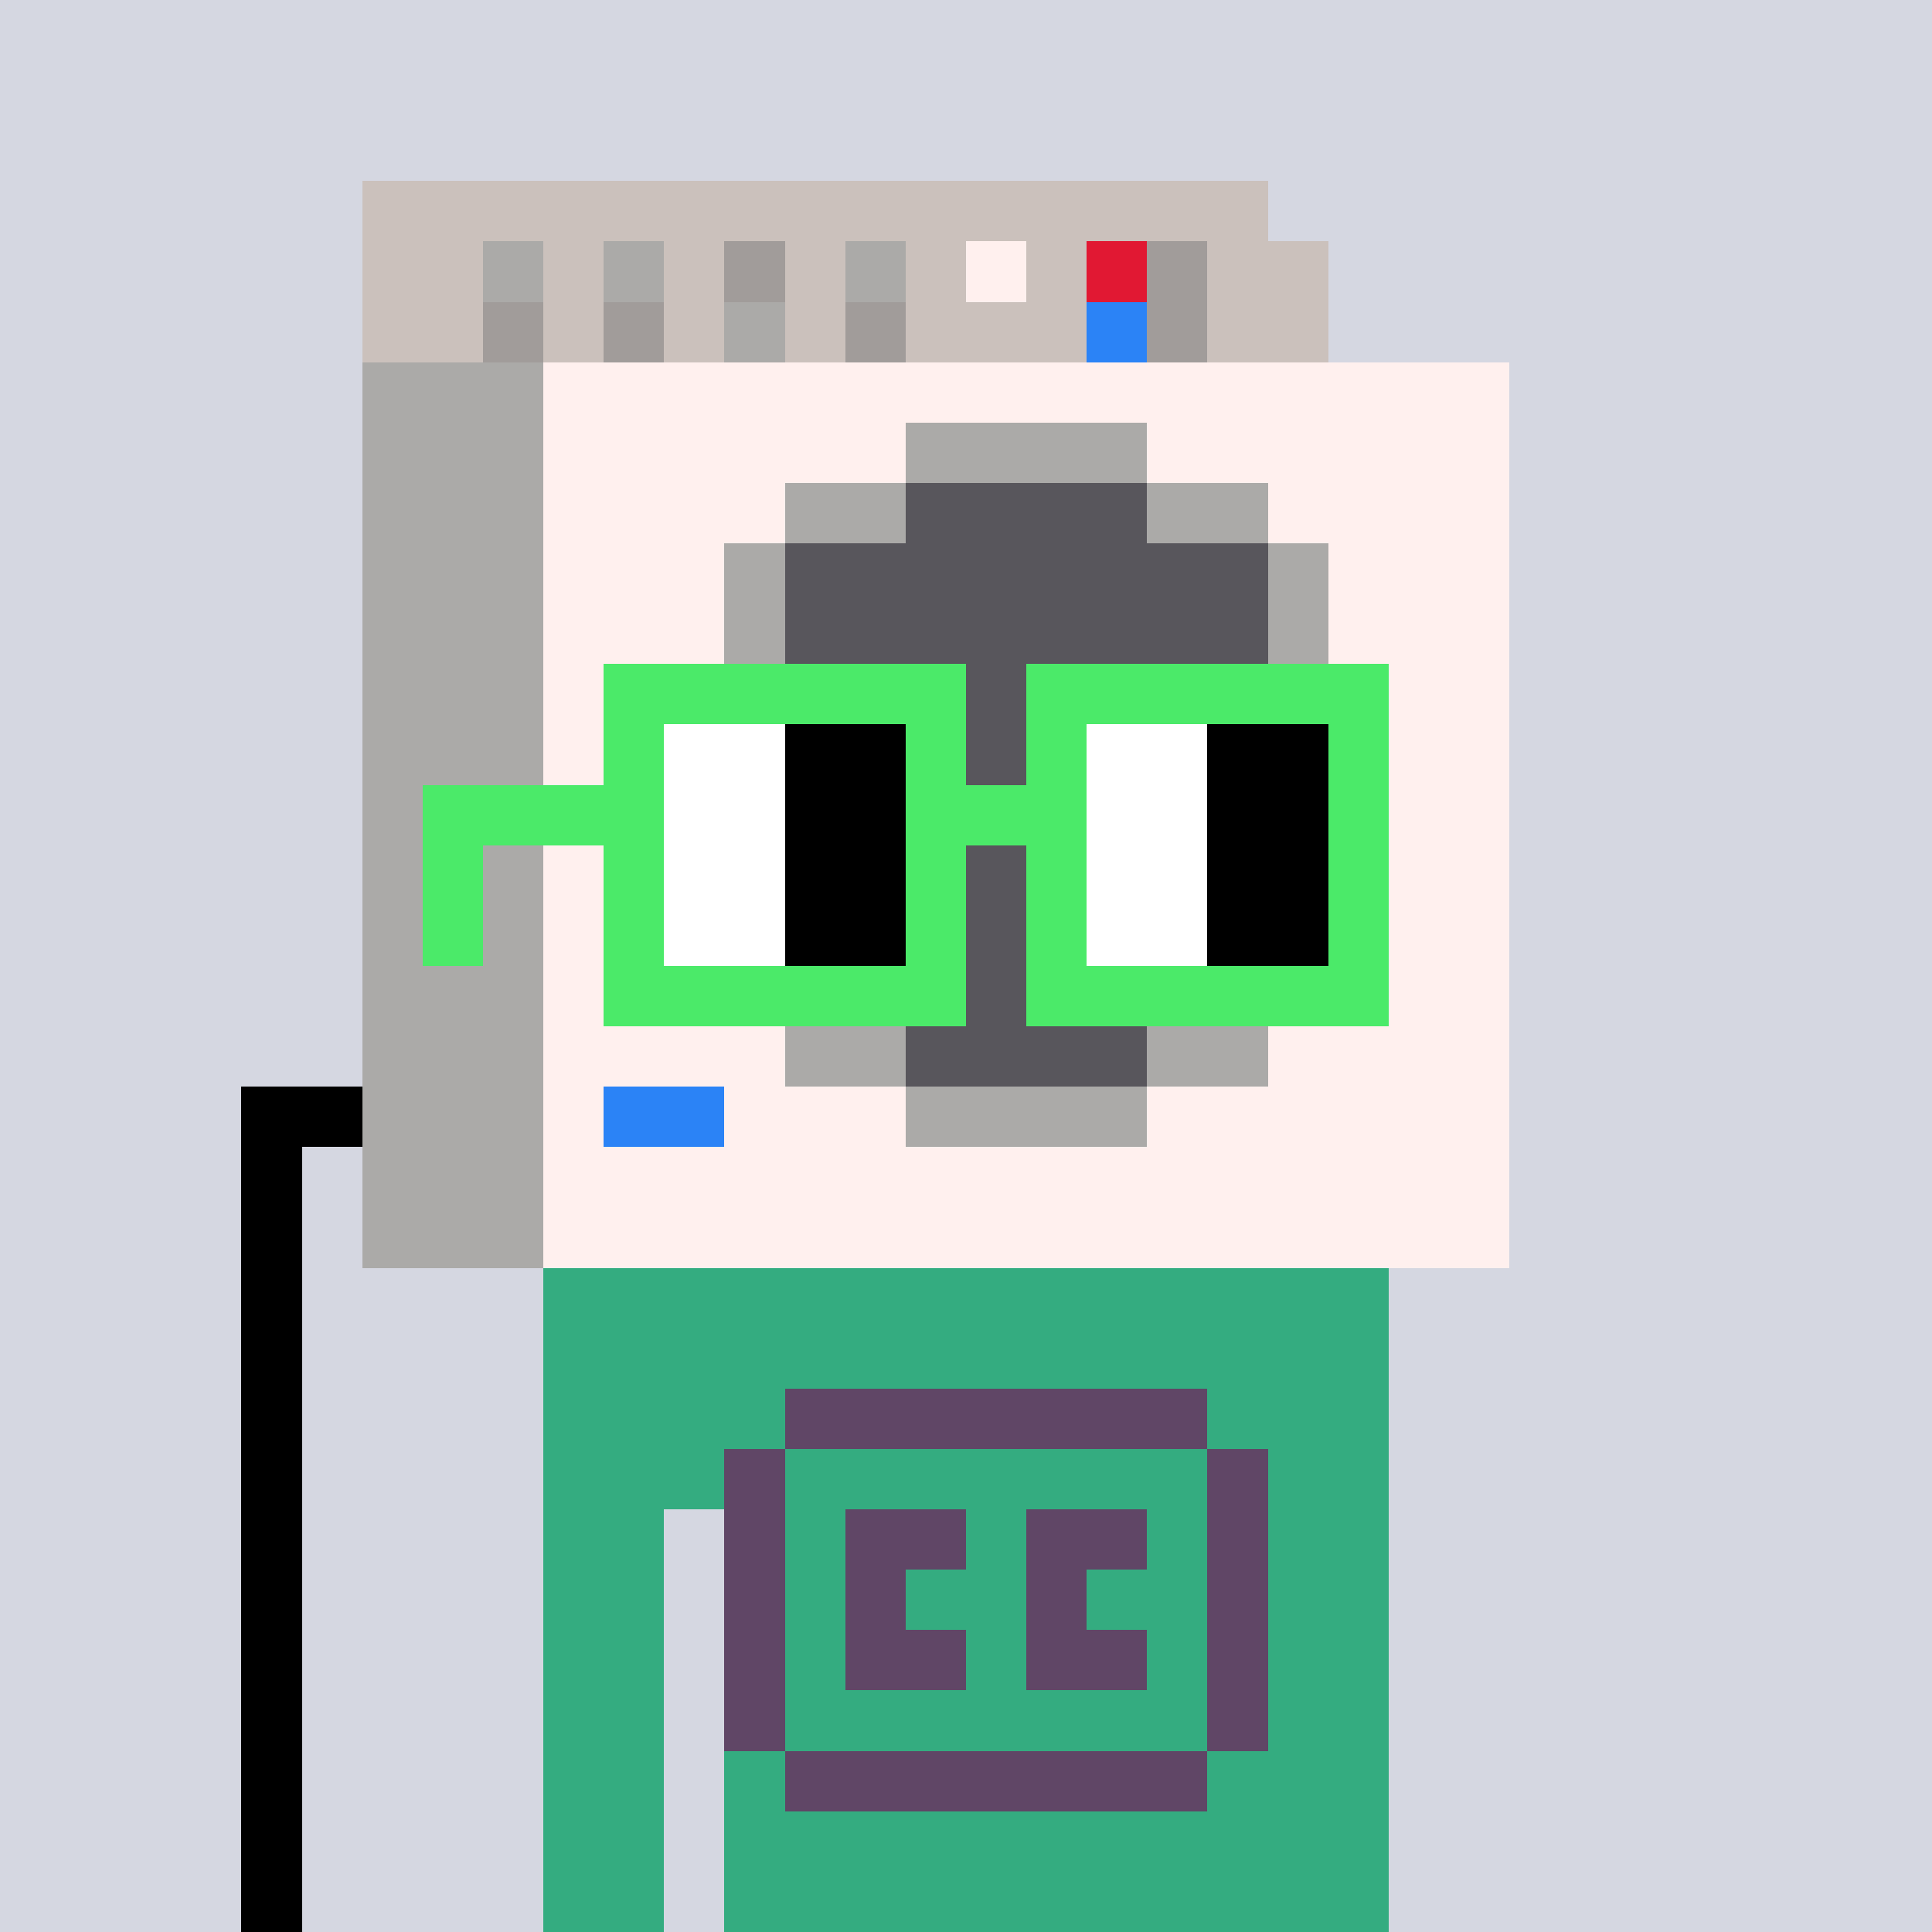 <svg width="320" height="320" viewBox="0 0 320 320" xmlns="http://www.w3.org/2000/svg" shape-rendering="crispEdges"><rect width="100%" height="100%" fill="#d5d7e1" /><rect width="140" height="10" x="90" y="210" fill="#34ac80" /><rect width="140" height="10" x="90" y="220" fill="#34ac80" /><rect width="140" height="10" x="90" y="230" fill="#34ac80" /><rect width="140" height="10" x="90" y="240" fill="#34ac80" /><rect width="20" height="10" x="90" y="250" fill="#34ac80" /><rect width="110" height="10" x="120" y="250" fill="#34ac80" /><rect width="20" height="10" x="90" y="260" fill="#34ac80" /><rect width="110" height="10" x="120" y="260" fill="#34ac80" /><rect width="20" height="10" x="90" y="270" fill="#34ac80" /><rect width="110" height="10" x="120" y="270" fill="#34ac80" /><rect width="20" height="10" x="90" y="280" fill="#34ac80" /><rect width="110" height="10" x="120" y="280" fill="#34ac80" /><rect width="20" height="10" x="90" y="290" fill="#34ac80" /><rect width="110" height="10" x="120" y="290" fill="#34ac80" /><rect width="20" height="10" x="90" y="300" fill="#34ac80" /><rect width="110" height="10" x="120" y="300" fill="#34ac80" /><rect width="20" height="10" x="90" y="310" fill="#34ac80" /><rect width="110" height="10" x="120" y="310" fill="#34ac80" /><rect width="70" height="10" x="130" y="230" fill="#604666" /><rect width="10" height="10" x="120" y="240" fill="#604666" /><rect width="10" height="10" x="200" y="240" fill="#604666" /><rect width="10" height="10" x="120" y="250" fill="#604666" /><rect width="20" height="10" x="140" y="250" fill="#604666" /><rect width="20" height="10" x="170" y="250" fill="#604666" /><rect width="10" height="10" x="200" y="250" fill="#604666" /><rect width="10" height="10" x="120" y="260" fill="#604666" /><rect width="10" height="10" x="140" y="260" fill="#604666" /><rect width="10" height="10" x="170" y="260" fill="#604666" /><rect width="10" height="10" x="200" y="260" fill="#604666" /><rect width="10" height="10" x="120" y="270" fill="#604666" /><rect width="20" height="10" x="140" y="270" fill="#604666" /><rect width="20" height="10" x="170" y="270" fill="#604666" /><rect width="10" height="10" x="200" y="270" fill="#604666" /><rect width="10" height="10" x="120" y="280" fill="#604666" /><rect width="10" height="10" x="200" y="280" fill="#604666" /><rect width="70" height="10" x="130" y="290" fill="#604666" /><rect width="150" height="10" x="60" y="30" fill="#cbc1bc" /><rect width="20" height="10" x="60" y="40" fill="#cbc1bc" /><rect width="10" height="10" x="80" y="40" fill="#abaaa8" /><rect width="10" height="10" x="90" y="40" fill="#cbc1bc" /><rect width="10" height="10" x="100" y="40" fill="#abaaa8" /><rect width="10" height="10" x="110" y="40" fill="#cbc1bc" /><rect width="10" height="10" x="120" y="40" fill="#a19c9a" /><rect width="10" height="10" x="130" y="40" fill="#cbc1bc" /><rect width="10" height="10" x="140" y="40" fill="#abaaa8" /><rect width="10" height="10" x="150" y="40" fill="#cbc1bc" /><rect width="10" height="10" x="160" y="40" fill="#fff0ee" /><rect width="10" height="10" x="170" y="40" fill="#cbc1bc" /><rect width="10" height="10" x="180" y="40" fill="#e11833" /><rect width="10" height="10" x="190" y="40" fill="#a19c9a" /><rect width="20" height="10" x="200" y="40" fill="#cbc1bc" /><rect width="20" height="10" x="60" y="50" fill="#cbc1bc" /><rect width="10" height="10" x="80" y="50" fill="#a19c9a" /><rect width="10" height="10" x="90" y="50" fill="#cbc1bc" /><rect width="10" height="10" x="100" y="50" fill="#a19c9a" /><rect width="10" height="10" x="110" y="50" fill="#cbc1bc" /><rect width="10" height="10" x="120" y="50" fill="#abaaa8" /><rect width="10" height="10" x="130" y="50" fill="#cbc1bc" /><rect width="10" height="10" x="140" y="50" fill="#a19c9a" /><rect width="30" height="10" x="150" y="50" fill="#cbc1bc" /><rect width="10" height="10" x="180" y="50" fill="#2b83f6" /><rect width="10" height="10" x="190" y="50" fill="#a19c9a" /><rect width="20" height="10" x="200" y="50" fill="#cbc1bc" /><rect width="30" height="10" x="60" y="60" fill="#abaaa8" /><rect width="160" height="10" x="90" y="60" fill="#fff0ee" /><rect width="30" height="10" x="60" y="70" fill="#abaaa8" /><rect width="60" height="10" x="90" y="70" fill="#fff0ee" /><rect width="40" height="10" x="150" y="70" fill="#abaaa8" /><rect width="60" height="10" x="190" y="70" fill="#fff0ee" /><rect width="30" height="10" x="60" y="80" fill="#abaaa8" /><rect width="40" height="10" x="90" y="80" fill="#fff0ee" /><rect width="20" height="10" x="130" y="80" fill="#abaaa8" /><rect width="40" height="10" x="150" y="80" fill="#58565c" /><rect width="20" height="10" x="190" y="80" fill="#abaaa8" /><rect width="40" height="10" x="210" y="80" fill="#fff0ee" /><rect width="30" height="10" x="60" y="90" fill="#abaaa8" /><rect width="30" height="10" x="90" y="90" fill="#fff0ee" /><rect width="10" height="10" x="120" y="90" fill="#abaaa8" /><rect width="80" height="10" x="130" y="90" fill="#58565c" /><rect width="10" height="10" x="210" y="90" fill="#abaaa8" /><rect width="30" height="10" x="220" y="90" fill="#fff0ee" /><rect width="30" height="10" x="60" y="100" fill="#abaaa8" /><rect width="30" height="10" x="90" y="100" fill="#fff0ee" /><rect width="10" height="10" x="120" y="100" fill="#abaaa8" /><rect width="80" height="10" x="130" y="100" fill="#58565c" /><rect width="10" height="10" x="210" y="100" fill="#abaaa8" /><rect width="30" height="10" x="220" y="100" fill="#fff0ee" /><rect width="30" height="10" x="60" y="110" fill="#abaaa8" /><rect width="20" height="10" x="90" y="110" fill="#fff0ee" /><rect width="10" height="10" x="110" y="110" fill="#abaaa8" /><rect width="100" height="10" x="120" y="110" fill="#58565c" /><rect width="10" height="10" x="220" y="110" fill="#abaaa8" /><rect width="20" height="10" x="230" y="110" fill="#fff0ee" /><rect width="30" height="10" x="60" y="120" fill="#abaaa8" /><rect width="20" height="10" x="90" y="120" fill="#fff0ee" /><rect width="10" height="10" x="110" y="120" fill="#abaaa8" /><rect width="100" height="10" x="120" y="120" fill="#58565c" /><rect width="10" height="10" x="220" y="120" fill="#abaaa8" /><rect width="20" height="10" x="230" y="120" fill="#fff0ee" /><rect width="30" height="10" x="60" y="130" fill="#abaaa8" /><rect width="20" height="10" x="90" y="130" fill="#fff0ee" /><rect width="10" height="10" x="110" y="130" fill="#abaaa8" /><rect width="100" height="10" x="120" y="130" fill="#58565c" /><rect width="10" height="10" x="220" y="130" fill="#abaaa8" /><rect width="20" height="10" x="230" y="130" fill="#fff0ee" /><rect width="30" height="10" x="60" y="140" fill="#abaaa8" /><rect width="20" height="10" x="90" y="140" fill="#fff0ee" /><rect width="10" height="10" x="110" y="140" fill="#abaaa8" /><rect width="100" height="10" x="120" y="140" fill="#58565c" /><rect width="10" height="10" x="220" y="140" fill="#abaaa8" /><rect width="20" height="10" x="230" y="140" fill="#fff0ee" /><rect width="30" height="10" x="60" y="150" fill="#abaaa8" /><rect width="30" height="10" x="90" y="150" fill="#fff0ee" /><rect width="10" height="10" x="120" y="150" fill="#abaaa8" /><rect width="80" height="10" x="130" y="150" fill="#58565c" /><rect width="10" height="10" x="210" y="150" fill="#abaaa8" /><rect width="30" height="10" x="220" y="150" fill="#fff0ee" /><rect width="30" height="10" x="60" y="160" fill="#abaaa8" /><rect width="30" height="10" x="90" y="160" fill="#fff0ee" /><rect width="10" height="10" x="120" y="160" fill="#abaaa8" /><rect width="80" height="10" x="130" y="160" fill="#58565c" /><rect width="10" height="10" x="210" y="160" fill="#abaaa8" /><rect width="30" height="10" x="220" y="160" fill="#fff0ee" /><rect width="30" height="10" x="60" y="170" fill="#abaaa8" /><rect width="40" height="10" x="90" y="170" fill="#fff0ee" /><rect width="20" height="10" x="130" y="170" fill="#abaaa8" /><rect width="40" height="10" x="150" y="170" fill="#58565c" /><rect width="20" height="10" x="190" y="170" fill="#abaaa8" /><rect width="40" height="10" x="210" y="170" fill="#fff0ee" /><rect width="20" height="10" x="40" y="180" fill="#000000" /><rect width="30" height="10" x="60" y="180" fill="#abaaa8" /><rect width="10" height="10" x="90" y="180" fill="#fff0ee" /><rect width="20" height="10" x="100" y="180" fill="#2b83f6" /><rect width="30" height="10" x="120" y="180" fill="#fff0ee" /><rect width="40" height="10" x="150" y="180" fill="#abaaa8" /><rect width="60" height="10" x="190" y="180" fill="#fff0ee" /><rect width="10" height="10" x="40" y="190" fill="#000000" /><rect width="30" height="10" x="60" y="190" fill="#abaaa8" /><rect width="160" height="10" x="90" y="190" fill="#fff0ee" /><rect width="10" height="10" x="40" y="200" fill="#000000" /><rect width="30" height="10" x="60" y="200" fill="#abaaa8" /><rect width="160" height="10" x="90" y="200" fill="#fff0ee" /><rect width="10" height="10" x="40" y="210" fill="#000000" /><rect width="10" height="10" x="40" y="220" fill="#000000" /><rect width="10" height="10" x="40" y="230" fill="#000000" /><rect width="10" height="10" x="40" y="240" fill="#000000" /><rect width="10" height="10" x="40" y="250" fill="#000000" /><rect width="10" height="10" x="40" y="260" fill="#000000" /><rect width="10" height="10" x="40" y="270" fill="#000000" /><rect width="10" height="10" x="40" y="280" fill="#000000" /><rect width="10" height="10" x="40" y="290" fill="#000000" /><rect width="10" height="10" x="40" y="300" fill="#000000" /><rect width="10" height="10" x="40" y="310" fill="#000000" /><rect width="60" height="10" x="100" y="110" fill="#4bea69" /><rect width="60" height="10" x="170" y="110" fill="#4bea69" /><rect width="10" height="10" x="100" y="120" fill="#4bea69" /><rect width="20" height="10" x="110" y="120" fill="#ffffff" /><rect width="20" height="10" x="130" y="120" fill="#000000" /><rect width="10" height="10" x="150" y="120" fill="#4bea69" /><rect width="10" height="10" x="170" y="120" fill="#4bea69" /><rect width="20" height="10" x="180" y="120" fill="#ffffff" /><rect width="20" height="10" x="200" y="120" fill="#000000" /><rect width="10" height="10" x="220" y="120" fill="#4bea69" /><rect width="40" height="10" x="70" y="130" fill="#4bea69" /><rect width="20" height="10" x="110" y="130" fill="#ffffff" /><rect width="20" height="10" x="130" y="130" fill="#000000" /><rect width="30" height="10" x="150" y="130" fill="#4bea69" /><rect width="20" height="10" x="180" y="130" fill="#ffffff" /><rect width="20" height="10" x="200" y="130" fill="#000000" /><rect width="10" height="10" x="220" y="130" fill="#4bea69" /><rect width="10" height="10" x="70" y="140" fill="#4bea69" /><rect width="10" height="10" x="100" y="140" fill="#4bea69" /><rect width="20" height="10" x="110" y="140" fill="#ffffff" /><rect width="20" height="10" x="130" y="140" fill="#000000" /><rect width="10" height="10" x="150" y="140" fill="#4bea69" /><rect width="10" height="10" x="170" y="140" fill="#4bea69" /><rect width="20" height="10" x="180" y="140" fill="#ffffff" /><rect width="20" height="10" x="200" y="140" fill="#000000" /><rect width="10" height="10" x="220" y="140" fill="#4bea69" /><rect width="10" height="10" x="70" y="150" fill="#4bea69" /><rect width="10" height="10" x="100" y="150" fill="#4bea69" /><rect width="20" height="10" x="110" y="150" fill="#ffffff" /><rect width="20" height="10" x="130" y="150" fill="#000000" /><rect width="10" height="10" x="150" y="150" fill="#4bea69" /><rect width="10" height="10" x="170" y="150" fill="#4bea69" /><rect width="20" height="10" x="180" y="150" fill="#ffffff" /><rect width="20" height="10" x="200" y="150" fill="#000000" /><rect width="10" height="10" x="220" y="150" fill="#4bea69" /><rect width="60" height="10" x="100" y="160" fill="#4bea69" /><rect width="60" height="10" x="170" y="160" fill="#4bea69" /></svg>